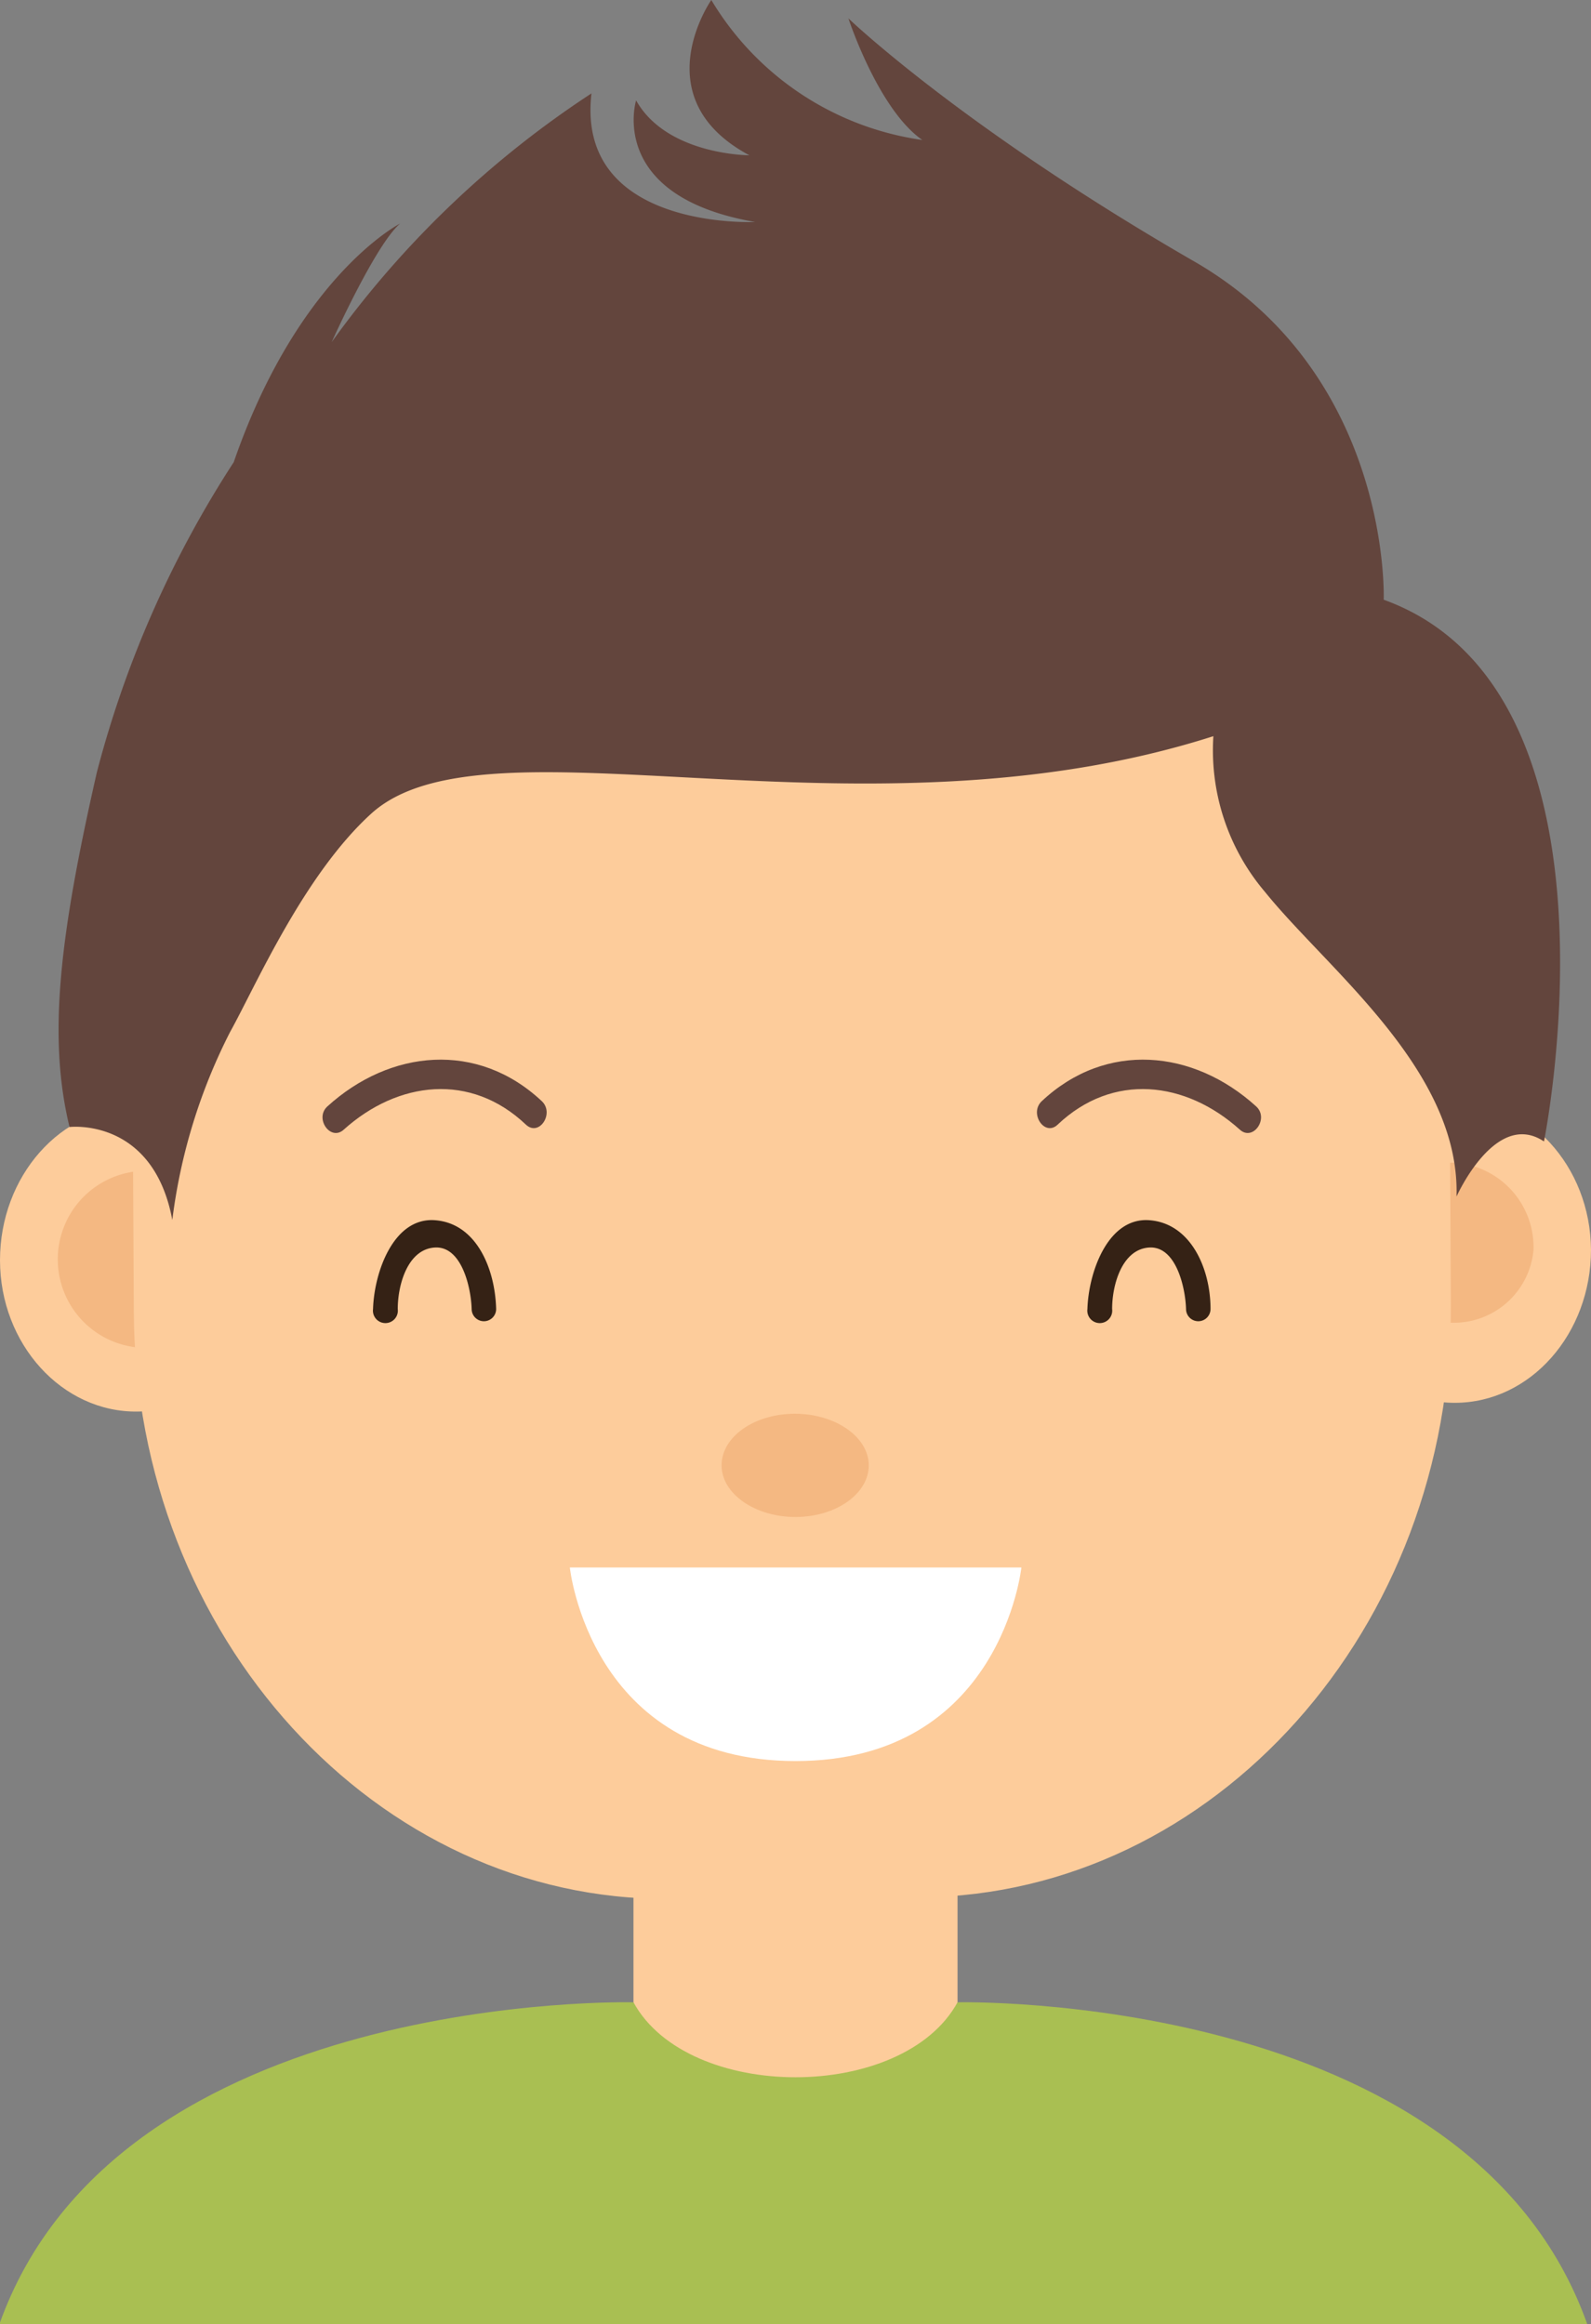 <svg xmlns="http://www.w3.org/2000/svg" viewBox="0 0 72.76 106.27"><rect x="0" y="0" width="72.76" height="106.27" fill="#808080" stroke="none"/><defs><style>.cls-1{fill:#fdcc9b;}.cls-2{fill:#f4b882;}.cls-3{fill:#fff;}.cls-4{fill:#352215;}.cls-5{fill:#63453d;}.cls-6{fill:#a9bf52;}</style></defs><title>Asset 2</title><g id="Layer_2" data-name="Layer 2"><g id="OBJECTS"><rect class="cls-1" x="28.97" y="83.19" width="14.82" height="16.71"/><path class="cls-1" d="M12.53,57.54c0,3.83-2.77,6.95-6.23,7S0,61.45,0,57.62s2.77-7,6.23-7S12.51,53.71,12.53,57.54Z"/><path class="cls-2" d="M9.9,57.55a3.86,3.86,0,0,1-3.61,4.06,4.05,4.05,0,0,1,0-8.06A3.84,3.84,0,0,1,9.9,57.55Z"/><path class="cls-1" d="M72.76,57.14c0,3.84-2.77,7-6.23,7s-6.28-3.06-6.3-6.89,2.76-7,6.22-7S72.73,53.31,72.76,57.14Z"/><path class="cls-2" d="M70.13,57.16a3.66,3.66,0,1,1-3.66-4A3.87,3.87,0,0,1,70.13,57.16Z"/><path class="cls-1" d="M66.35,59.62c.08,14.83-10.82,27-24.21,27.13l-11.53.07C17.22,86.91,6.2,74.84,6.12,60L6.06,48.4c-.08-14.84,10.81-27,24.2-27.13l11.53-.08c13.4-.09,24.42,12,24.5,26.82Z"/><path class="cls-2" d="M39.73,67c0,1.29-1.48,2.35-3.33,2.36S33,68.31,33,67s1.49-2.35,3.33-2.36S39.73,65.68,39.73,67Z"/><path class="cls-3" d="M36.38,71.67H26.06s.92,8.85,10.32,8.85,10.33-8.85,10.33-8.85Z"/><path class="cls-4" d="M50.86,59.85c0-1.12.46-2.73,1.69-2.81s1.66,1.82,1.69,2.81a.56.56,0,1,0,1.12,0c0-1.87-.92-3.93-2.81-4.06s-2.77,2.39-2.82,4.06a.57.57,0,1,0,1.13,0Z"/><path class="cls-4" d="M18.19,59.85c0-1.12.46-2.73,1.69-2.81s1.66,1.82,1.69,2.81a.56.56,0,1,0,1.12,0c-.05-1.87-.92-3.93-2.81-4.06s-2.77,2.39-2.82,4.06a.57.57,0,1,0,1.13,0Z"/><path class="cls-5" d="M48.37,51.42c2.52-2.39,5.85-2,8.33.23.6.55,1.35-.51.75-1.06-2.87-2.61-6.87-3-9.81-.24-.59.56.14,1.64.73,1.07Z"/><path class="cls-5" d="M24.05,51.42c-2.52-2.39-5.85-2-8.33.23-.6.55-1.35-.51-.75-1.06,2.87-2.61,6.87-3,9.81-.24.59.56-.13,1.64-.73,1.07Z"/><path class="cls-6" d="M43.79,91.55c-2.5,4.57-12.32,4.57-14.82,0,0,0-23.55-.6-29,14.72H72.59C67.17,91,43.79,91.55,43.79,91.55Z"/><path class="cls-5" d="M7.88,55.78a25.93,25.93,0,0,1,2.64-8.59c1.17-2.1,3.36-7.18,6.47-10,5.28-4.76,22.27,1.66,38.5-3.53a10,10,0,0,0,2.36,7.12c2.88,3.57,8.93,8.14,8.76,13.93,0,0,1.78-4,4-2.52,0,0,4.17-20.61-7.33-24.77,0,0,.38-10.21-8.62-15.44C44,5.84,38.8.84,38.8.84S40.16,5,42.18,6.4A13.43,13.43,0,0,1,32.53,0s-3.14,4.49,1.74,7.1c0,0-3.77,0-5.18-2.51,0,0-1.36,4.38,5.44,5.56,0,0-8.21.39-7.48-5.88A44.84,44.84,0,0,0,15.17,15.64s2-4.46,3.13-5.42c0,0-4.66,2.37-7.61,10.91A48.35,48.35,0,0,0,4.43,35.31C2.74,42.73,2.17,47.38,3.18,51.53,3.18,51.53,7,51.07,7.88,55.78Z"/></g></g></svg>